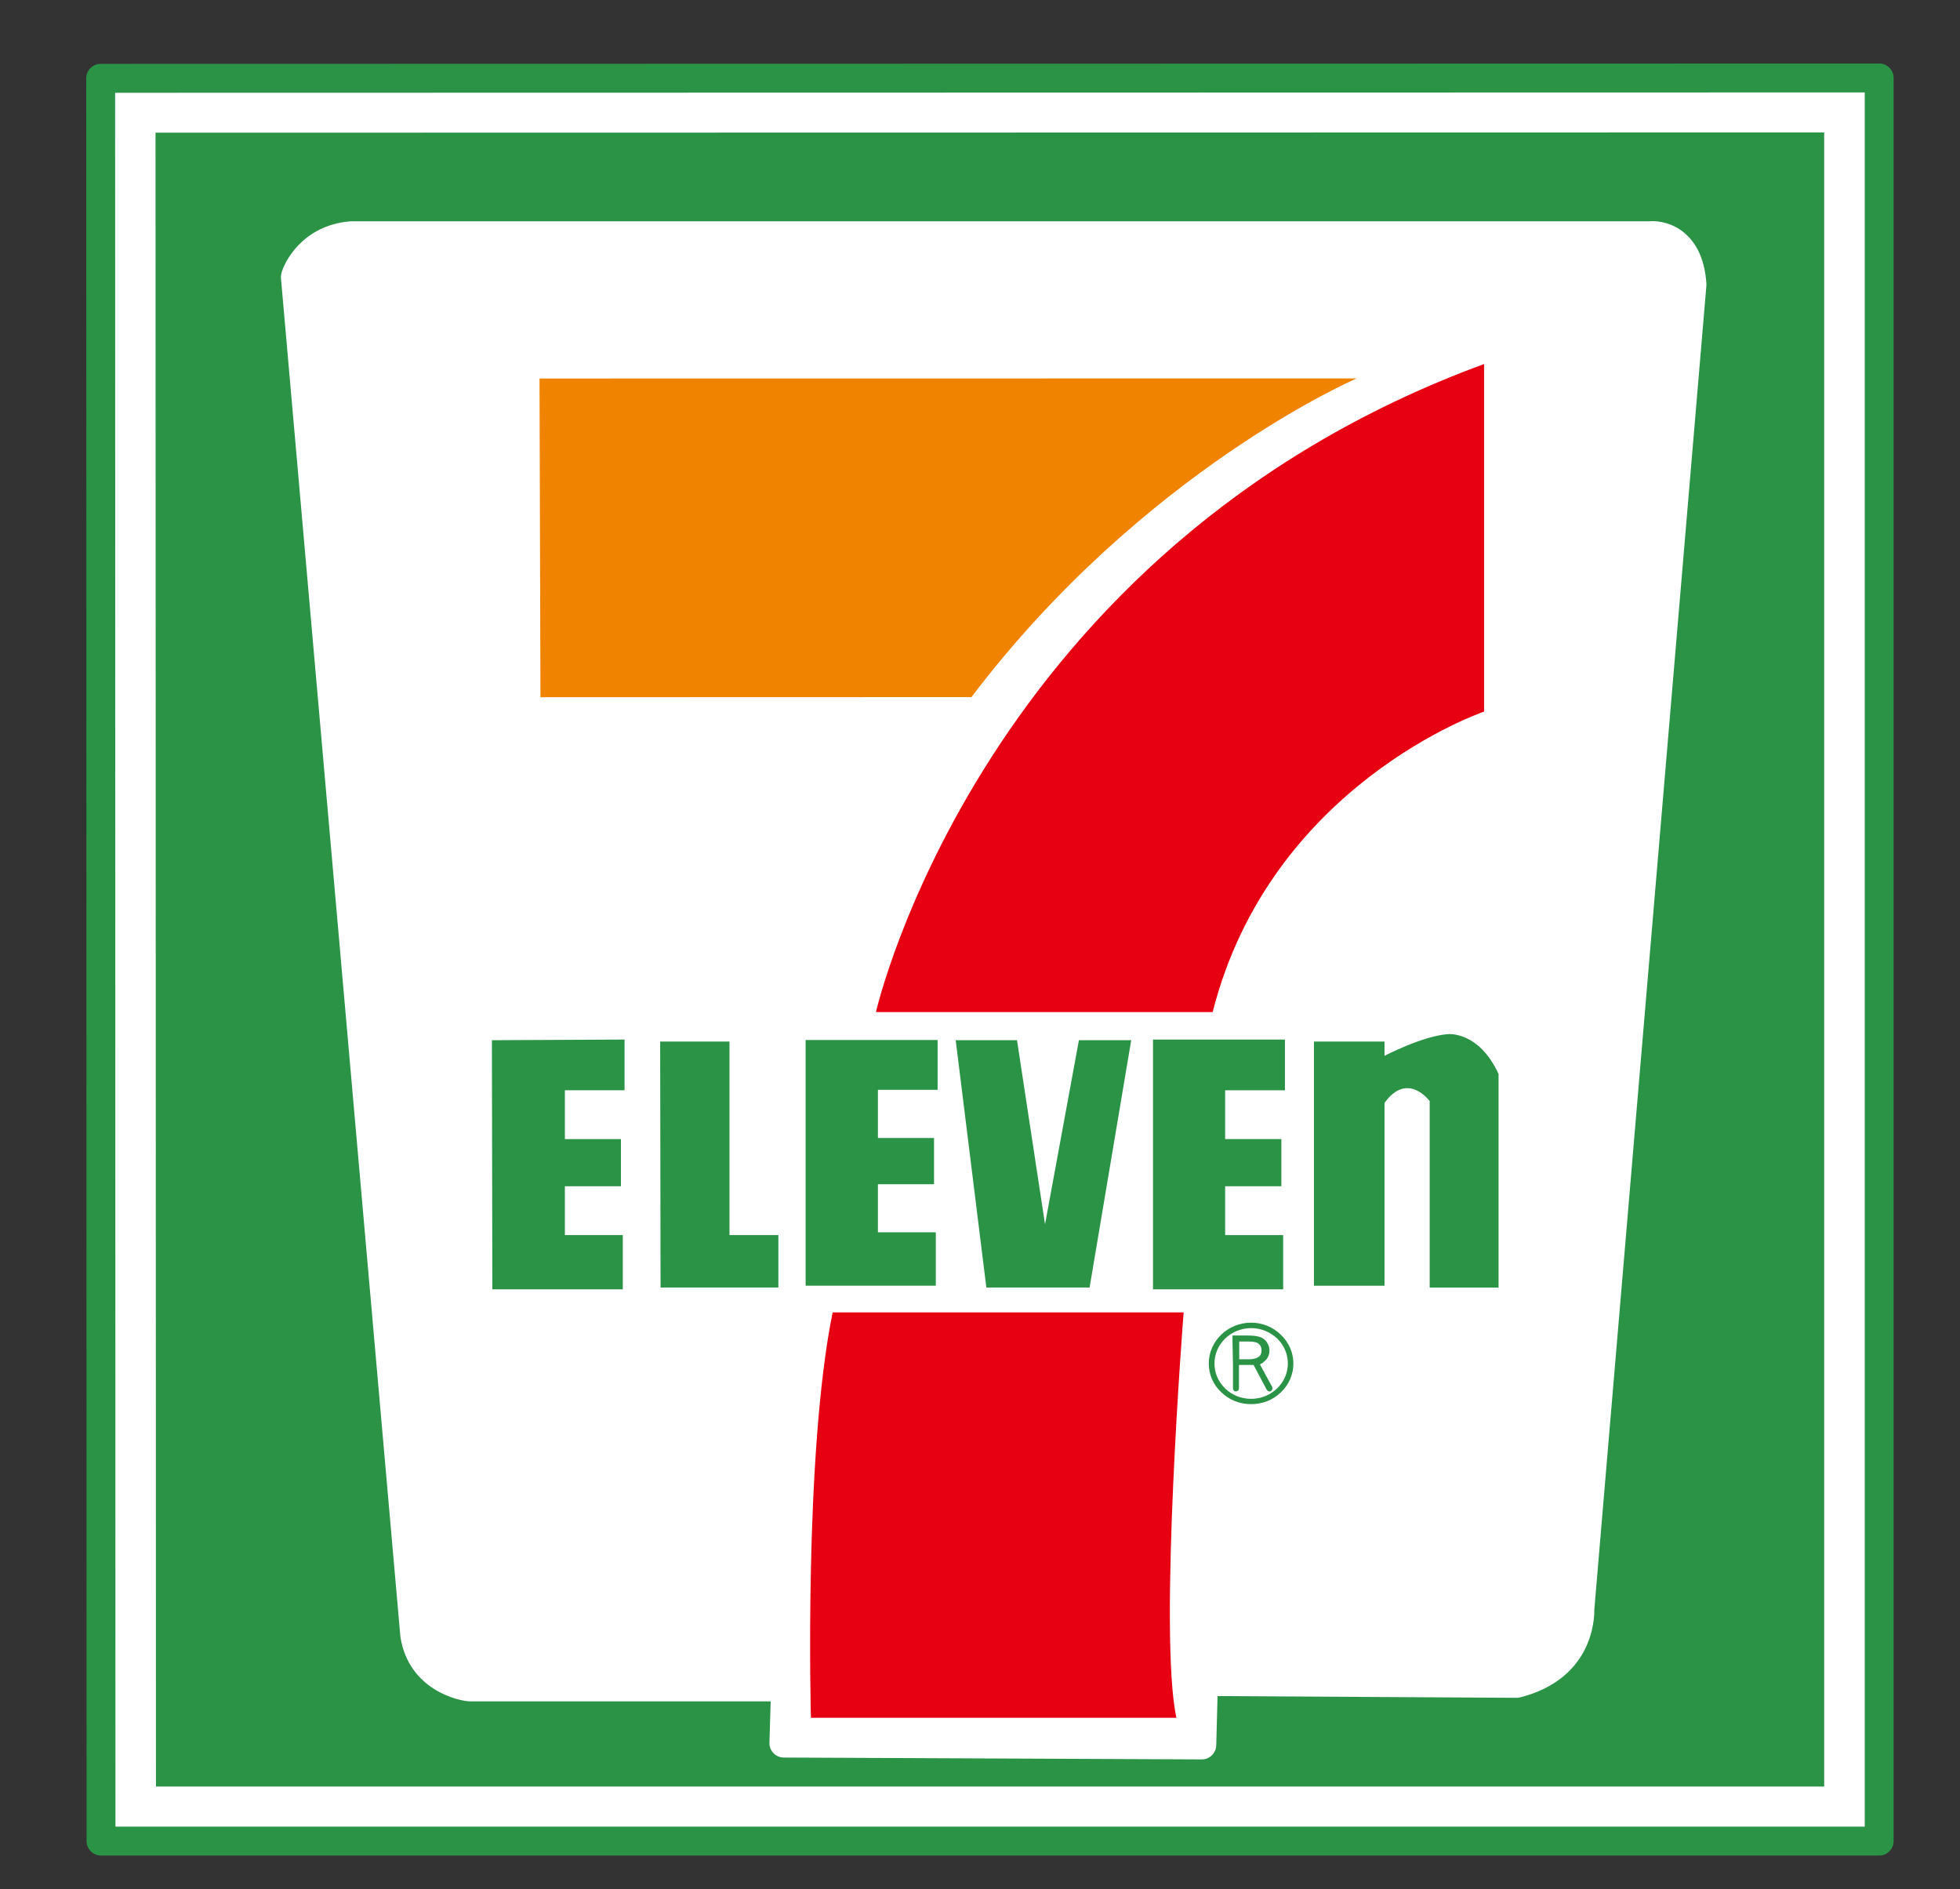 <?xml version="1.0" encoding="utf-8"?>
<!-- Generator: Adobe Illustrator 16.0.0, SVG Export Plug-In . SVG Version: 6.00 Build 0)  -->
<!DOCTYPE svg PUBLIC "-//W3C//DTD SVG 1.1//EN" "http://www.w3.org/Graphics/SVG/1.1/DTD/svg11.dtd">
<svg version="1.1" id="Layer_1" xmlns="http://www.w3.org/2000/svg" xmlns:xlink="http://www.w3.org/1999/xlink" x="0px" y="0px"
	 width="59.86px" height="57.685px" viewBox="0 0 59.86 57.685" enable-background="new 0 0 59.86 57.685" xml:space="preserve">
<rect x="0" y="0" width="59.86" height="57.685" fill="#333333" stroke="none"/>
<g>
	<g>
		<polygon fill="#FFFFFF" points="3.076,2.391 57.392,2.38 57.392,56.218 3.084,56.218 		"/>
		<path fill="#2A9346" d="M57.392,56.659H3.084c-0.243,0-0.44-0.197-0.44-0.441L2.634,2.391c0-0.243,0.197-0.441,0.441-0.441
			l54.316-0.011c0.117,0,0.229,0.047,0.313,0.129c0.082,0.083,0.129,0.195,0.129,0.313v53.837
			C57.833,56.462,57.636,56.659,57.392,56.659z M3.526,55.776h53.425V2.822L3.516,2.833L3.526,55.776z"/>
	</g>
	<polygon fill="#2A9346" points="4.75,4.052 55.712,4.043 55.712,54.552 4.763,54.552 	"/>
	<g>
		<path fill="#FFFFFF" d="M51.674,8.692c-0.037-0.572-0.212-0.983-0.512-1.238c-0.35-0.297-0.744-0.26-0.759-0.256H10.73
			C9.381,7.31,9.025,8.438,9.022,8.45L9.02,8.46l3.646,41.453c0.227,1.469,1.692,1.598,1.707,1.598h9.619l-0.053,1.715l12.765,0.057
			l0.052-1.936l9.565,0.057c2.035-0.523,1.929-2.252,1.929-2.27L51.674,8.692z"/>
		<path fill="#FFFFFF" d="M36.705,53.724c-0.002,0-0.002,0-0.003,0l-12.765-0.057c-0.118,0-0.233-0.049-0.315-0.135
			s-0.127-0.201-0.123-0.32l0.038-1.26h-9.164c-0.365,0-1.894-0.352-2.144-1.971c-0.002-0.01-0.003-0.02-0.003-0.029L8.581,8.499
			c-0.004-0.048,0-0.096,0.011-0.143l0.002-0.007c0.074-0.318,0.628-1.468,2.101-1.591c0.011-0.001,0.024-0.001,0.036-0.001h39.648
			c0.024-0.003,0.054-0.004,0.09-0.004c0.166,0,0.593,0.035,0.98,0.364c0.396,0.336,0.62,0.856,0.666,1.545
			c0.001,0.022,0.001,0.045-0.001,0.066l-3.422,40.417c0.005,0.318-0.062,2.119-2.262,2.684c-0.036,0.01-0.075,0.014-0.112,0.014
			l-9.133-0.053l-0.04,1.504C37.139,53.532,36.943,53.724,36.705,53.724z M24.394,52.786l11.88,0.053l0.041-1.504
			c0.006-0.238,0.202-0.43,0.44-0.43c0.001,0,0.002,0,0.003,0l9.506,0.057c1.554-0.428,1.551-1.666,1.544-1.809
			c0-0.006,0-0.014,0-0.02c0-0.014,0.001-0.025,0.002-0.037l3.422-40.408c-0.032-0.425-0.151-0.727-0.354-0.898
			c-0.169-0.144-0.355-0.155-0.409-0.155c-0.004,0-0.007,0-0.009,0c-0.019,0.003-0.037,0.004-0.056,0.004H10.75
			c-0.864,0.079-1.195,0.682-1.281,0.88l3.635,41.341c0.169,1.043,1.159,1.193,1.291,1.209h9.598c0.12,0,0.234,0.049,0.317,0.135
			s0.128,0.201,0.124,0.32L24.394,52.786z"/>
	</g>
	<g>
		<path fill="#F48120" d="M16.477,11.558l24.958-0.003c0,0-6.507,2.795-11.766,9.731L16.506,21.29L16.477,11.558z"/>
		<path fill="#FFFFFF" d="M16.506,21.731c-0.243,0-0.44-0.196-0.44-0.44l-0.03-9.731c0-0.117,0.047-0.229,0.129-0.313
			c0.083-0.083,0.195-0.13,0.313-0.13l24.958-0.003c0.209,0,0.39,0.147,0.432,0.353c0.043,0.205-0.065,0.411-0.258,0.494
			c-0.064,0.028-6.468,2.838-11.588,9.593c-0.084,0.109-0.214,0.174-0.351,0.174L16.506,21.731L16.506,21.731z M16.919,11.999
			l0.026,8.851l12.506-0.004c2.718-3.535,5.746-5.966,7.822-7.39c0.898-0.615,1.694-1.098,2.333-1.459L16.919,11.999z"/>
	</g>
	<g>
		<path fill="#E60012" d="M45.325,11.116v10.613c0,0-6.52,2.21-8.289,9.174H26.752C26.752,30.903,29.963,16.755,45.325,11.116z"/>
		<path fill="#FFFFFF" d="M37.036,31.343H26.752c-0.135,0-0.262-0.061-0.345-0.166c-0.085-0.104-0.116-0.242-0.087-0.371
			c0.034-0.148,0.853-3.663,3.586-7.92c1.604-2.499,3.537-4.73,5.748-6.634c2.762-2.378,5.965-4.246,9.519-5.551
			c0.135-0.049,0.286-0.03,0.404,0.053c0.118,0.082,0.188,0.218,0.188,0.362v10.613c0,0.189-0.12,0.357-0.3,0.418
			c-0.016,0.005-1.604,0.556-3.38,1.927c-2.361,1.824-3.917,4.158-4.624,6.937C37.414,31.206,37.238,31.343,37.036,31.343z
			 M27.329,30.462h9.368c0.993-3.53,3.187-5.807,4.878-7.107c1.438-1.106,2.741-1.699,3.31-1.93v-9.672
			c-7.444,2.903-11.831,7.873-14.216,11.578C28.62,26.514,27.664,29.323,27.329,30.462z"/>
	</g>
	<g>
		<path fill="#E60012" d="M25.43,40.075h10.719c0,0-0.775,9.838-0.22,12.379H24.766C24.766,52.454,24.546,44.386,25.43,40.075z"/>
		<path fill="#FFFFFF" d="M35.93,52.896L35.93,52.896H24.766c-0.239,0-0.435-0.189-0.441-0.43
			c-0.009-0.332-0.211-8.168,0.674-12.479c0.042-0.205,0.223-0.354,0.432-0.354h10.719c0.122,0,0.24,0.053,0.324,0.143
			c0.083,0.09,0.124,0.211,0.115,0.334c-0.008,0.098-0.757,9.717-0.235,12.217c0.012,0.041,0.019,0.084,0.019,0.127
			C36.372,52.698,36.174,52.896,35.93,52.896z M25.198,52.013h10.213c-0.342-2.766,0.123-9.607,0.262-11.496h-9.878
			C25.117,44.216,25.169,50.347,25.198,52.013z"/>
	</g>
	<polygon fill="#2A9346" points="15.023,31.763 19.074,31.743 19.074,33.292 17.252,33.292 17.252,34.782 18.964,34.782 
		18.964,36.222 17.252,36.222 17.252,37.714 19.021,37.714 19.021,39.37 15.037,39.37 	"/>
	<polygon fill="#2A9346" points="24.604,31.757 28.635,31.757 28.635,33.278 26.812,33.278 26.812,34.749 28.526,34.749 
		28.526,36.161 26.812,36.161 26.812,37.628 28.58,37.628 28.58,39.259 24.604,39.259 	"/>
	<polygon fill="#2A9346" points="35.214,31.743 39.243,31.743 39.243,33.292 37.417,33.292 37.417,34.782 39.134,34.782 
		39.134,36.222 37.417,36.222 37.417,37.714 39.189,37.714 39.189,39.37 35.214,39.37 	"/>
	<polygon fill="#2A9346" points="20.162,31.804 22.279,31.804 22.279,37.714 23.772,37.714 23.772,39.315 20.174,39.315 	"/>
	<polygon fill="#2A9346" points="29.188,31.763 31.06,31.763 31.916,37.386 32.951,31.763 34.548,31.763 33.277,39.315 
		30.124,39.315 	"/>
	<path fill="#2A9346" d="M40.129,31.804h2.155v0.436c0,0,1.159-0.605,1.934-0.662c0,0,0.938-0.107,1.549,1.215v6.523h-2.103v-5.693
		c0,0-0.678-0.926-1.38,0.055v5.582h-2.155V31.804z"/>
	<path fill="#2A9346" d="M38.208,40.388c-0.711,0-1.291,0.564-1.291,1.246c0,0.334,0.133,0.646,0.38,0.877
		c0.242,0.238,0.566,0.365,0.911,0.365c0.347,0,0.674-0.127,0.915-0.365c0.243-0.23,0.378-0.543,0.378-0.877
		c0-0.328-0.135-0.641-0.378-0.871C38.882,40.519,38.555,40.388,38.208,40.388 M39.332,41.634c0,0.596-0.506,1.08-1.123,1.08
		c-0.295,0-0.582-0.111-0.791-0.316c-0.211-0.205-0.327-0.471-0.327-0.764c0-0.283,0.116-0.557,0.327-0.762
		c0.209-0.201,0.496-0.318,0.791-0.318c0.305,0,0.581,0.117,0.798,0.318C39.217,41.077,39.332,41.351,39.332,41.634z"/>
	<path fill="#2A9346" d="M38.855,42.353l-0.375-0.688c0.082-0.041,0.146-0.104,0.2-0.158c0.062-0.082,0.09-0.166,0.09-0.268
		c0-0.074-0.014-0.146-0.054-0.209c-0.031-0.066-0.084-0.123-0.146-0.162c-0.048-0.033-0.104-0.049-0.169-0.063
		c-0.071-0.016-0.182-0.025-0.319-0.025h-0.44v0.184l0.014,0.715v0.715l0,0c0,0.053,0.038,0.092,0.085,0.092
		c0.054,0,0.098-0.039,0.098-0.092v-0.715h0.01h0.436l0.402,0.758l0,0c0.027,0.043,0.08,0.064,0.12,0.043
		C38.855,42.454,38.874,42.397,38.855,42.353 M37.847,41.507v-0.543h0.308c0.122,0,0.225,0.018,0.281,0.066
		c0.063,0.047,0.093,0.115,0.093,0.209c0,0.086-0.029,0.152-0.093,0.195c-0.063,0.045-0.164,0.072-0.292,0.072H37.847z"/>
	<path fill="#FFFFFF" d="M51.674,8.692c-0.037-0.572-0.212-0.983-0.512-1.238c-0.35-0.297-0.744-0.26-0.759-0.256H10.73
		C9.381,7.31,9.025,8.438,9.022,8.45L9.02,8.46l3.646,41.453c0.227,1.469,1.692,1.598,1.707,1.598h9.619l-0.053,1.715l12.765,0.057
		l0.052-1.936l9.565,0.057c2.035-0.523,1.929-2.252,1.929-2.27L51.674,8.692z"/>
	<path fill="#F08300" d="M16.477,11.558l24.958-0.003c0,0-6.507,2.795-11.766,9.731L16.506,21.29L16.477,11.558z"/>
	<path fill="#E60012" d="M45.325,11.116v10.613c0,0-6.52,2.21-8.289,9.174H26.752C26.752,30.903,29.963,16.755,45.325,11.116z"/>
	<path fill="#E60012" d="M25.43,40.075h10.719c0,0-0.775,9.838-0.22,12.379H24.766C24.766,52.454,24.546,44.386,25.43,40.075z"/>
	<polygon fill="#2A9346" points="15.023,31.763 19.074,31.743 19.074,33.292 17.252,33.292 17.252,34.782 18.964,34.782 
		18.964,36.222 17.252,36.222 17.252,37.714 19.021,37.714 19.021,39.37 15.037,39.37 	"/>
	<polygon fill="#2A9346" points="24.604,31.757 28.635,31.757 28.635,33.278 26.812,33.278 26.812,34.749 28.526,34.749 
		28.526,36.161 26.812,36.161 26.812,37.628 28.58,37.628 28.58,39.259 24.604,39.259 	"/>
	<polygon fill="#2A9346" points="35.214,31.743 39.243,31.743 39.243,33.292 37.417,33.292 37.417,34.782 39.134,34.782 
		39.134,36.222 37.417,36.222 37.417,37.714 39.189,37.714 39.189,39.37 35.214,39.37 	"/>
	<polygon fill="#2A9346" points="20.162,31.804 22.279,31.804 22.279,37.714 23.772,37.714 23.772,39.315 20.174,39.315 	"/>
	<polygon fill="#2A9346" points="29.188,31.763 31.06,31.763 31.916,37.386 32.951,31.763 34.548,31.763 33.277,39.315 
		30.124,39.315 	"/>
	<path fill="#2A9346" d="M40.129,31.804h2.155v0.436c0,0,1.159-0.605,1.934-0.662c0,0,0.938-0.107,1.549,1.215v6.523h-2.103v-5.693
		c0,0-0.678-0.926-1.38,0.055v5.582h-2.155V31.804z"/>
	<path fill="#2A9346" d="M38.208,40.388c-0.711,0-1.291,0.564-1.291,1.246c0,0.334,0.133,0.646,0.38,0.877
		c0.242,0.238,0.566,0.365,0.911,0.365c0.347,0,0.674-0.127,0.915-0.365c0.243-0.23,0.378-0.543,0.378-0.877
		c0-0.328-0.135-0.641-0.378-0.871C38.882,40.519,38.555,40.388,38.208,40.388 M39.332,41.634c0,0.596-0.506,1.08-1.123,1.08
		c-0.295,0-0.582-0.111-0.791-0.316c-0.211-0.205-0.327-0.471-0.327-0.764c0-0.283,0.116-0.557,0.327-0.762
		c0.209-0.201,0.496-0.318,0.791-0.318c0.305,0,0.581,0.117,0.798,0.318C39.217,41.077,39.332,41.351,39.332,41.634z"/>
	<path fill="#2A9346" d="M38.855,42.353l-0.375-0.688c0.082-0.041,0.146-0.104,0.2-0.158c0.062-0.082,0.09-0.166,0.09-0.268
		c0-0.074-0.014-0.146-0.054-0.209c-0.031-0.066-0.084-0.123-0.146-0.162c-0.048-0.033-0.104-0.049-0.169-0.063
		c-0.071-0.016-0.182-0.025-0.319-0.025h-0.44v0.184l0.014,0.715v0.715l0,0c0,0.053,0.038,0.092,0.085,0.092
		c0.054,0,0.098-0.039,0.098-0.092v-0.715h0.01h0.436l0.402,0.758l0,0c0.027,0.043,0.08,0.064,0.12,0.043
		C38.855,42.454,38.874,42.397,38.855,42.353 M37.847,41.507v-0.543h0.308c0.122,0,0.225,0.018,0.281,0.066
		c0.063,0.047,0.093,0.115,0.093,0.209c0,0.086-0.029,0.152-0.093,0.195c-0.063,0.045-0.164,0.072-0.292,0.072H37.847z"/>
</g>
</svg>
